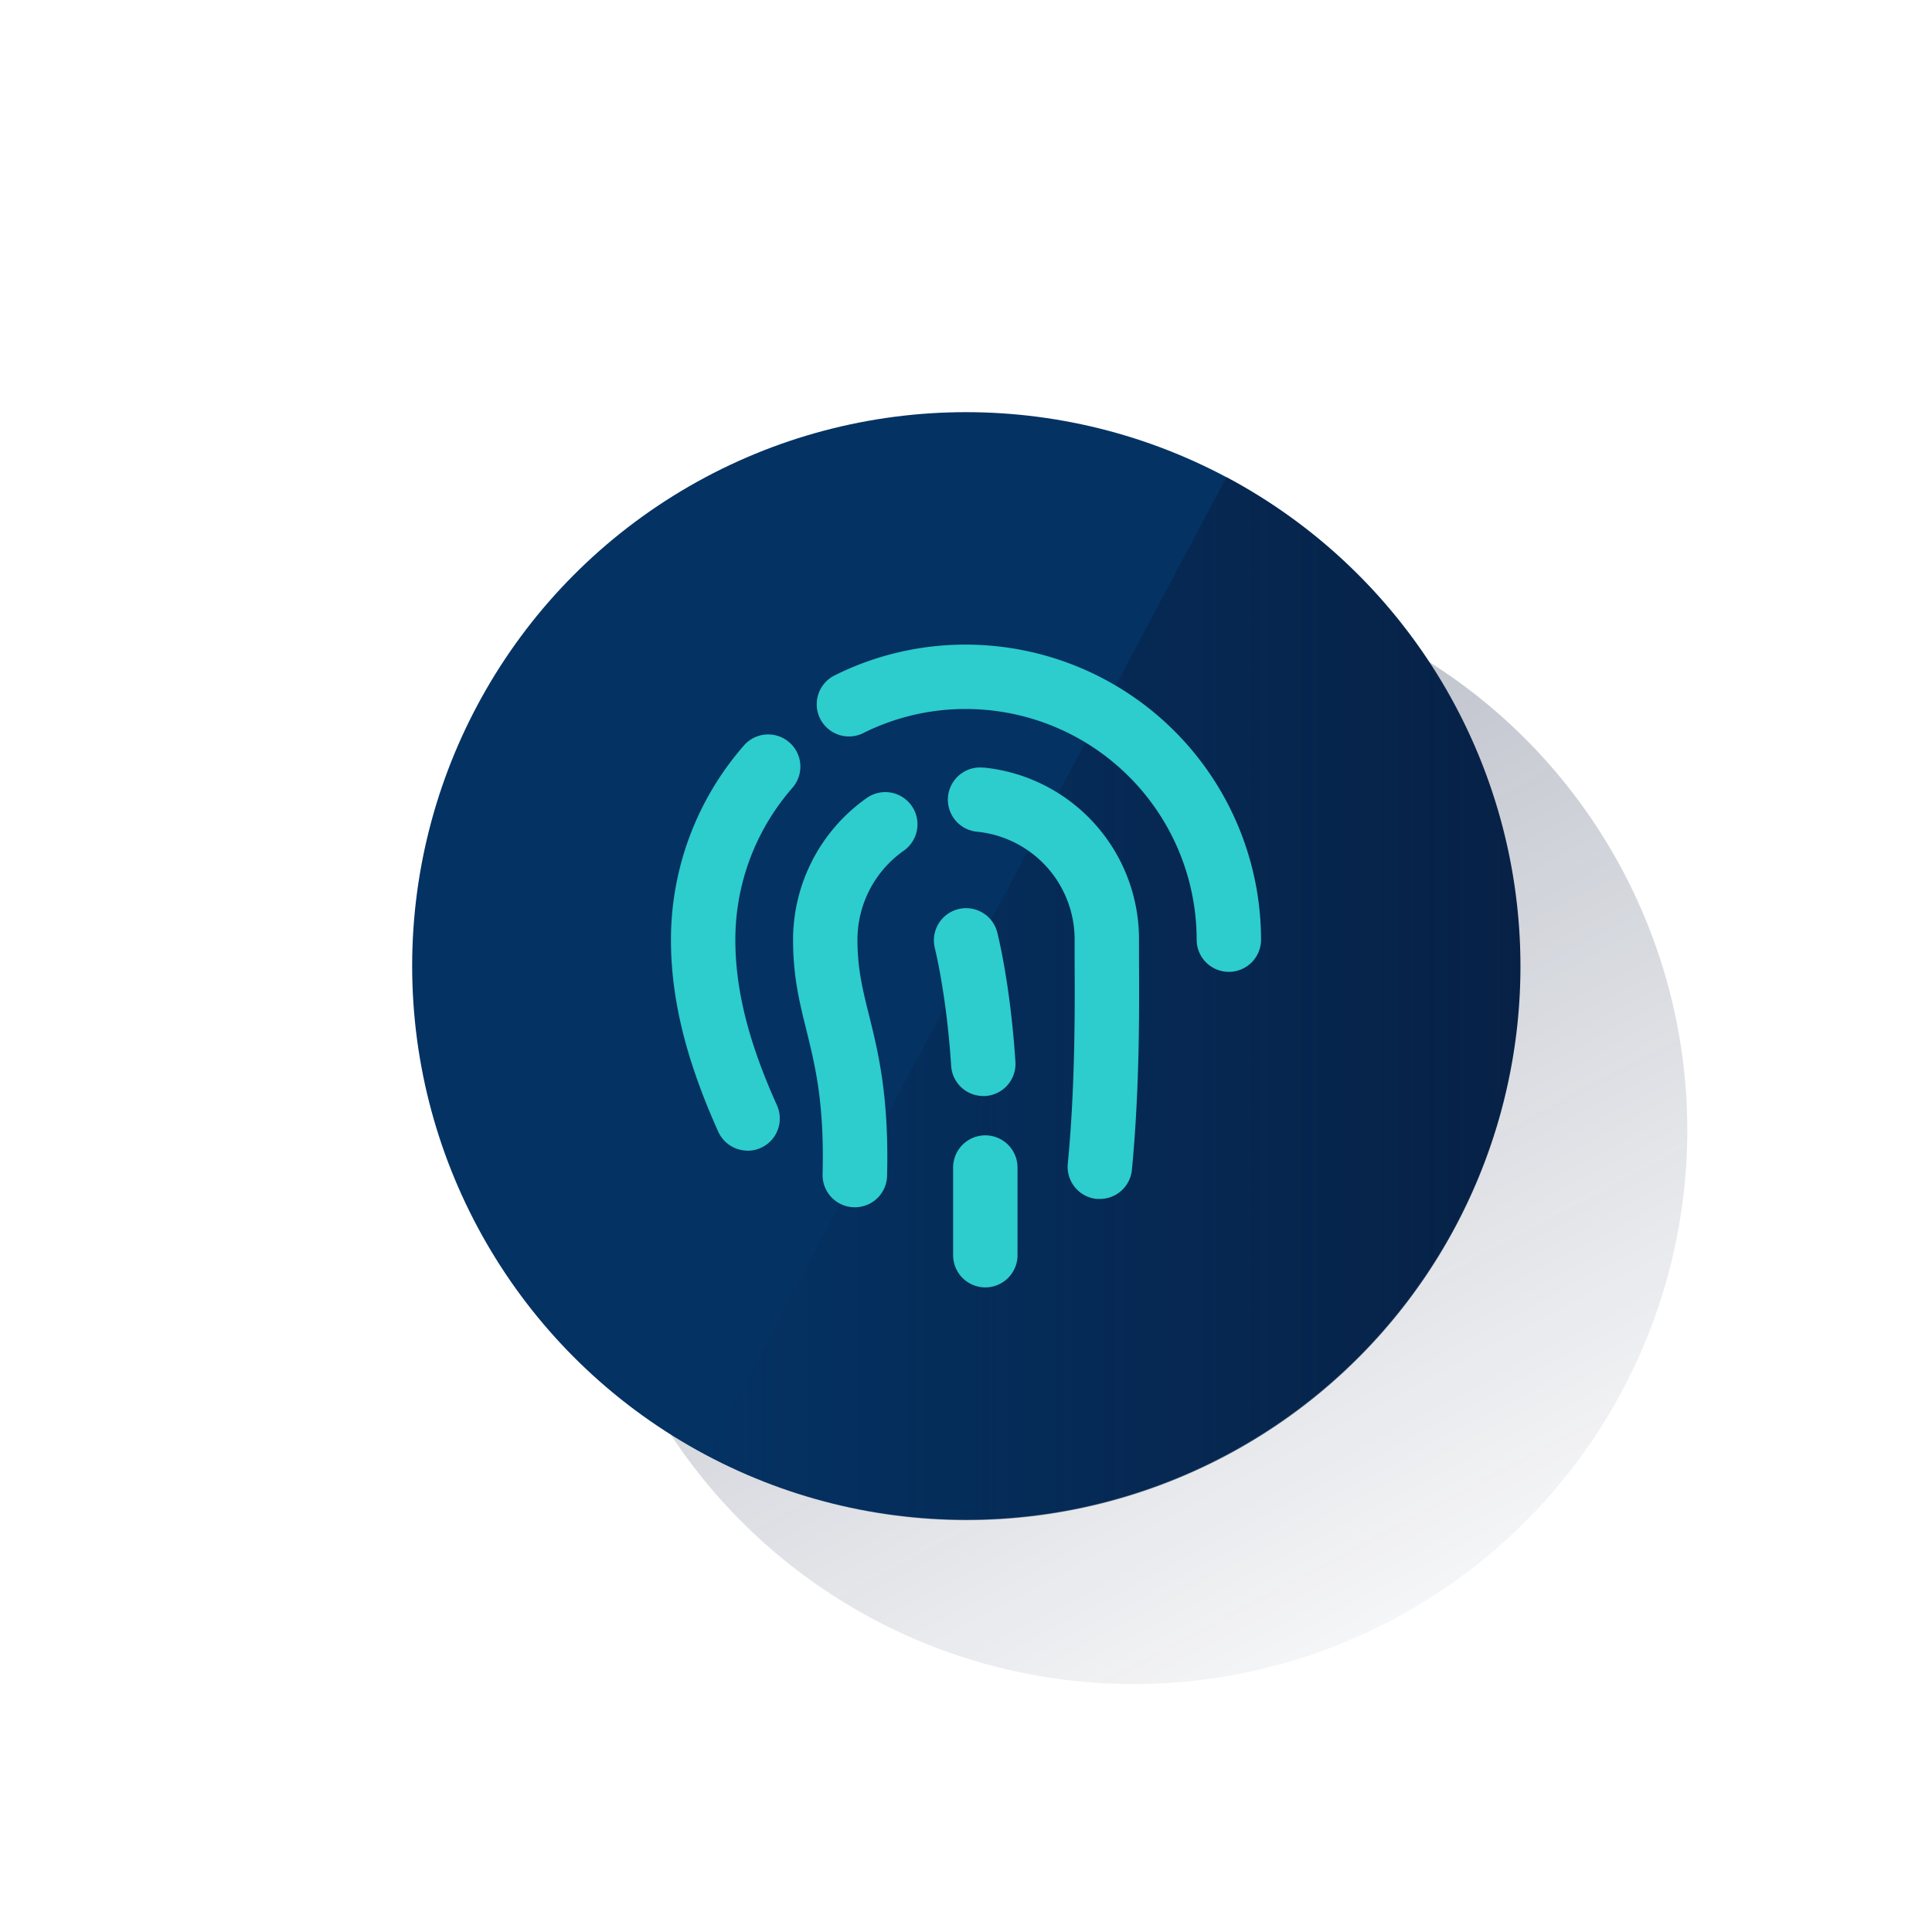<svg xmlns="http://www.w3.org/2000/svg" xmlns:xlink="http://www.w3.org/1999/xlink" viewBox="0 0 600 600"><defs><style>.cls-1{fill:none;}.cls-2{fill:url(#Degradado_sin_nombre_32);}.cls-3{fill:#043263;}.cls-4{fill:url(#Degradado_sin_nombre_83);}.cls-5{fill:#2dcccd;}</style><linearGradient id="Degradado_sin_nombre_32" x1="181.84" y1="30.98" x2="457.02" y2="548.52" gradientUnits="userSpaceOnUse"><stop offset="0" stop-color="#192647" stop-opacity="0.5"/><stop offset="1" stop-color="#192647" stop-opacity="0"/></linearGradient><linearGradient id="Degradado_sin_nombre_83" x1="472.22" y1="-8416.18" x2="219.39" y2="-8416.18" gradientTransform="matrix(1, 0, 0, -1, 0, -8106)" gradientUnits="userSpaceOnUse"><stop offset="0" stop-color="#072146"/><stop offset="1" stop-color="#072146" stop-opacity="0"/></linearGradient></defs><title>15</title><g id="Cuadrados_Blancos" data-name="Cuadrados Blancos"><rect class="cls-1" width="600" height="600"/></g><g id="Capa_30" data-name="Capa 30"><circle class="cls-2" cx="352" cy="351" r="172"/><circle class="cls-3" cx="300" cy="300" r="172"/><path class="cls-4" d="M380.91,148.19,219.39,452A172,172,0,0,0,380.91,148.19Z"/><path class="cls-5" d="M232.17,357.34a10,10,0,0,1-9.12-5.9c-10-22.24-14.68-41.19-14.68-59.62a91.6,91.6,0,0,1,22.4-60,10,10,0,1,1,15.32,12.85l-.22.26a71.56,71.56,0,0,0-17.5,46.92c0,15.5,4.1,31.84,12.92,51.41a10,10,0,0,1-9.12,14.11Z"/><path class="cls-5" d="M381.63,301.82a10,10,0,0,1-10-10A71.71,71.71,0,0,0,300,220.19a70.88,70.88,0,0,0-31.71,7.38A10,10,0,1,1,259,209.85l.4-.2A90.67,90.67,0,0,1,300,200.19a91.74,91.74,0,0,1,91.63,91.63A10,10,0,0,1,381.63,301.82Z"/><path class="cls-5" d="M265.47,374.93h-.27a10,10,0,0,1-9.74-10.25c.57-22.14-2.28-33.59-5-44.66-2.15-8.61-4.17-16.74-4.17-28.19a53.88,53.88,0,0,1,22.6-43.8,10,10,0,1,1,11.82,16.13l-.22.16a33.85,33.85,0,0,0-14.2,27.51c0,9,1.58,15.34,3.57,23.36,2.8,11.21,6.27,25.16,5.63,50A10,10,0,0,1,265.47,374.93Z"/><path class="cls-5" d="M341.61,372.34h-1a10,10,0,0,1-9-10.91h0c2.34-24.36,2.2-48.8,2.12-63.41v-6.15a33.62,33.62,0,0,0-30.2-33.56,10,10,0,0,1,1.68-19.93l.38,0a53.58,53.58,0,0,1,48.14,53.45v6c.09,15,.23,40.06-2.2,65.43A10,10,0,0,1,341.61,372.34Z"/><path class="cls-5" d="M306,399.81a10,10,0,0,1-10-10V362.59a10,10,0,1,1,20,0v27.22A10,10,0,0,1,306,399.81Z"/><path class="cls-5" d="M305.39,340.38a10,10,0,0,1-10-9.35c-1.44-22.3-5.07-36.56-5.1-36.7a10,10,0,0,1,19.36-5c.17.64,4.12,16.07,5.7,40.42A10,10,0,0,1,306,340.38h-.63Z"/></g></svg>